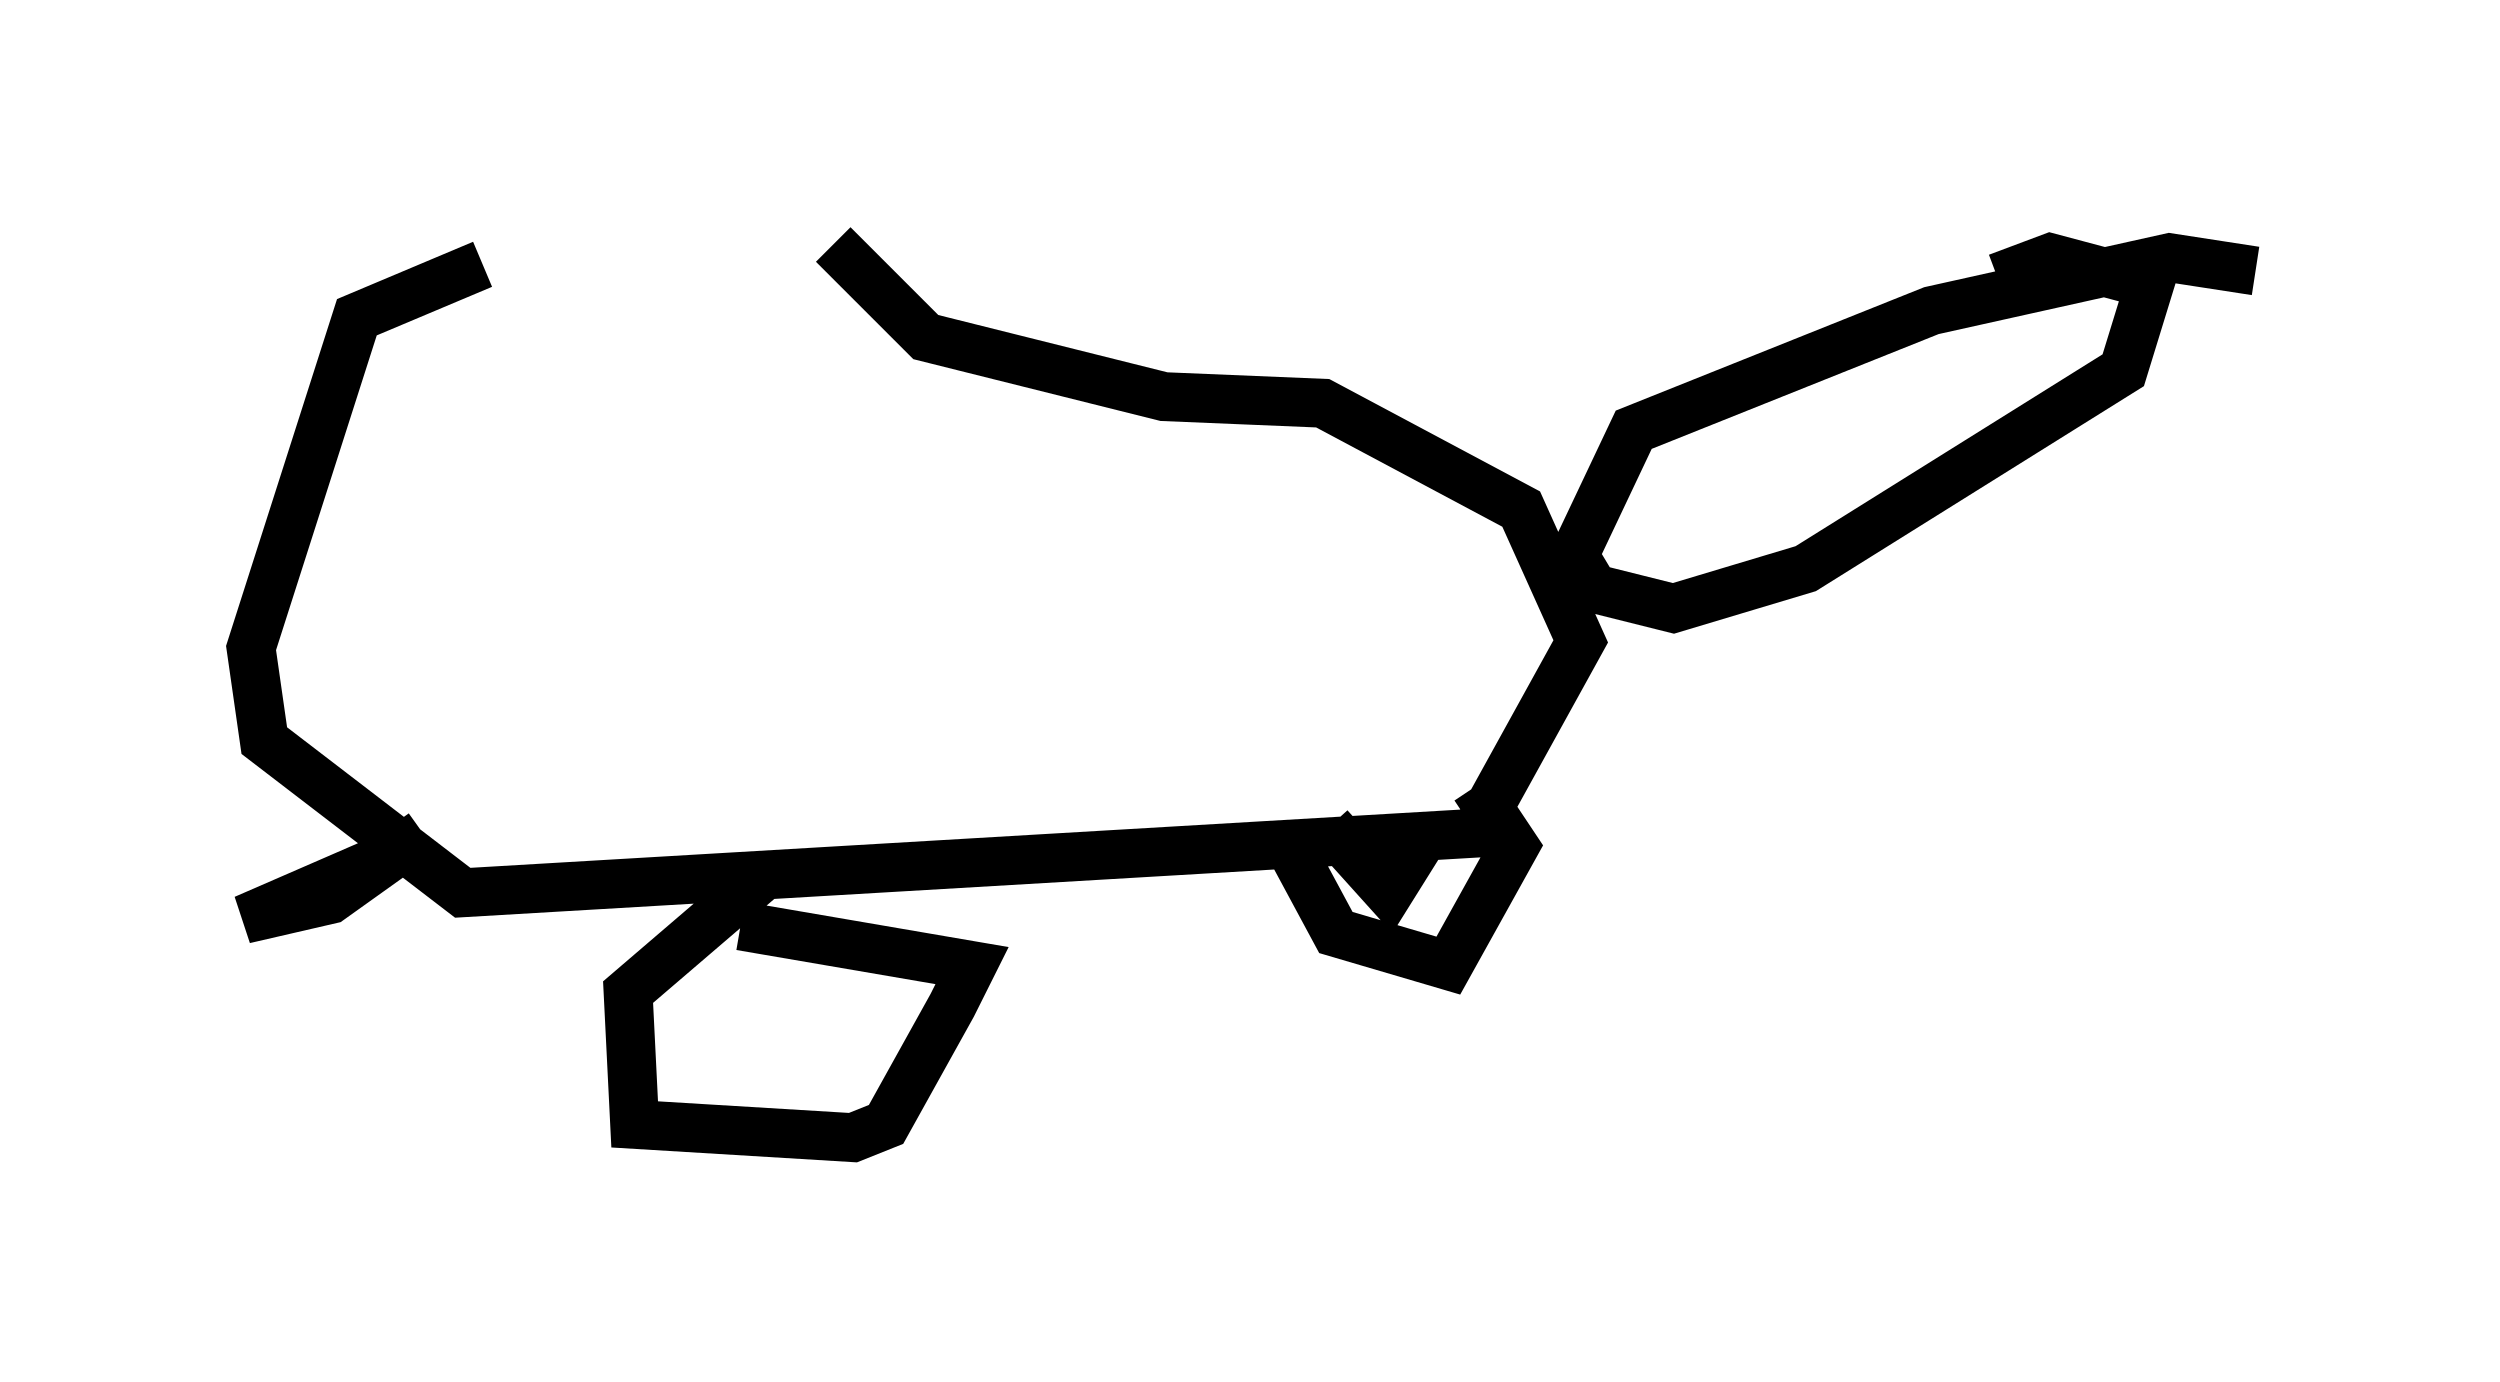 <?xml version="1.0" encoding="utf-8" ?>
<svg baseProfile="full" height="28.268" version="1.1" width="51.136" xmlns="http://www.w3.org/2000/svg" xmlns:ev="http://www.w3.org/2001/xml-events" xmlns:xlink="http://www.w3.org/1999/xlink"><defs /><rect fill="white" height="28.268" width="51.136" x="0" y="0" /><path d="M16.231, 5.406 m-6.36, 0.0 l-2.571, 1.083 -2.165, 6.766 l0.271, 1.894 4.059, 3.112 l20.703, -1.218 2.165, -3.924 l-1.218, -2.706 -4.059, -2.165 l-3.248, -0.135 -4.871, -1.218 l-1.894, -1.894 m29.093, 0.541 l-1.759, -0.271 -4.871, 1.083 l-6.089, 2.436 -1.218, 2.571 l0.406, 0.677 1.624, 0.406 l2.706, -0.812 6.495, -4.059 l0.541, -1.759 -2.03, -0.541 l-1.083, 0.406 m-25.169, 12.178 l-2.842, 2.436 0.135, 2.706 l4.465, 0.271 0.677, -0.271 l1.353, -2.436 0.406, -0.812 l-4.736, -0.812 m12.043, -2.03 l1.218, 1.353 0.677, -1.083 m-20.974, 0.271 l-3.112, 1.353 1.759, -0.406 l1.894, -1.353 m17.726, 0.271 l0.947, 1.759 2.3, 0.677 l1.353, -2.436 -0.812, -1.218 m6.631, -6.36 l0.0, 0.0 m-0.135, -0.135 l0.0, 0.0 " fill="none" stroke="black" stroke-width="1" /></svg>